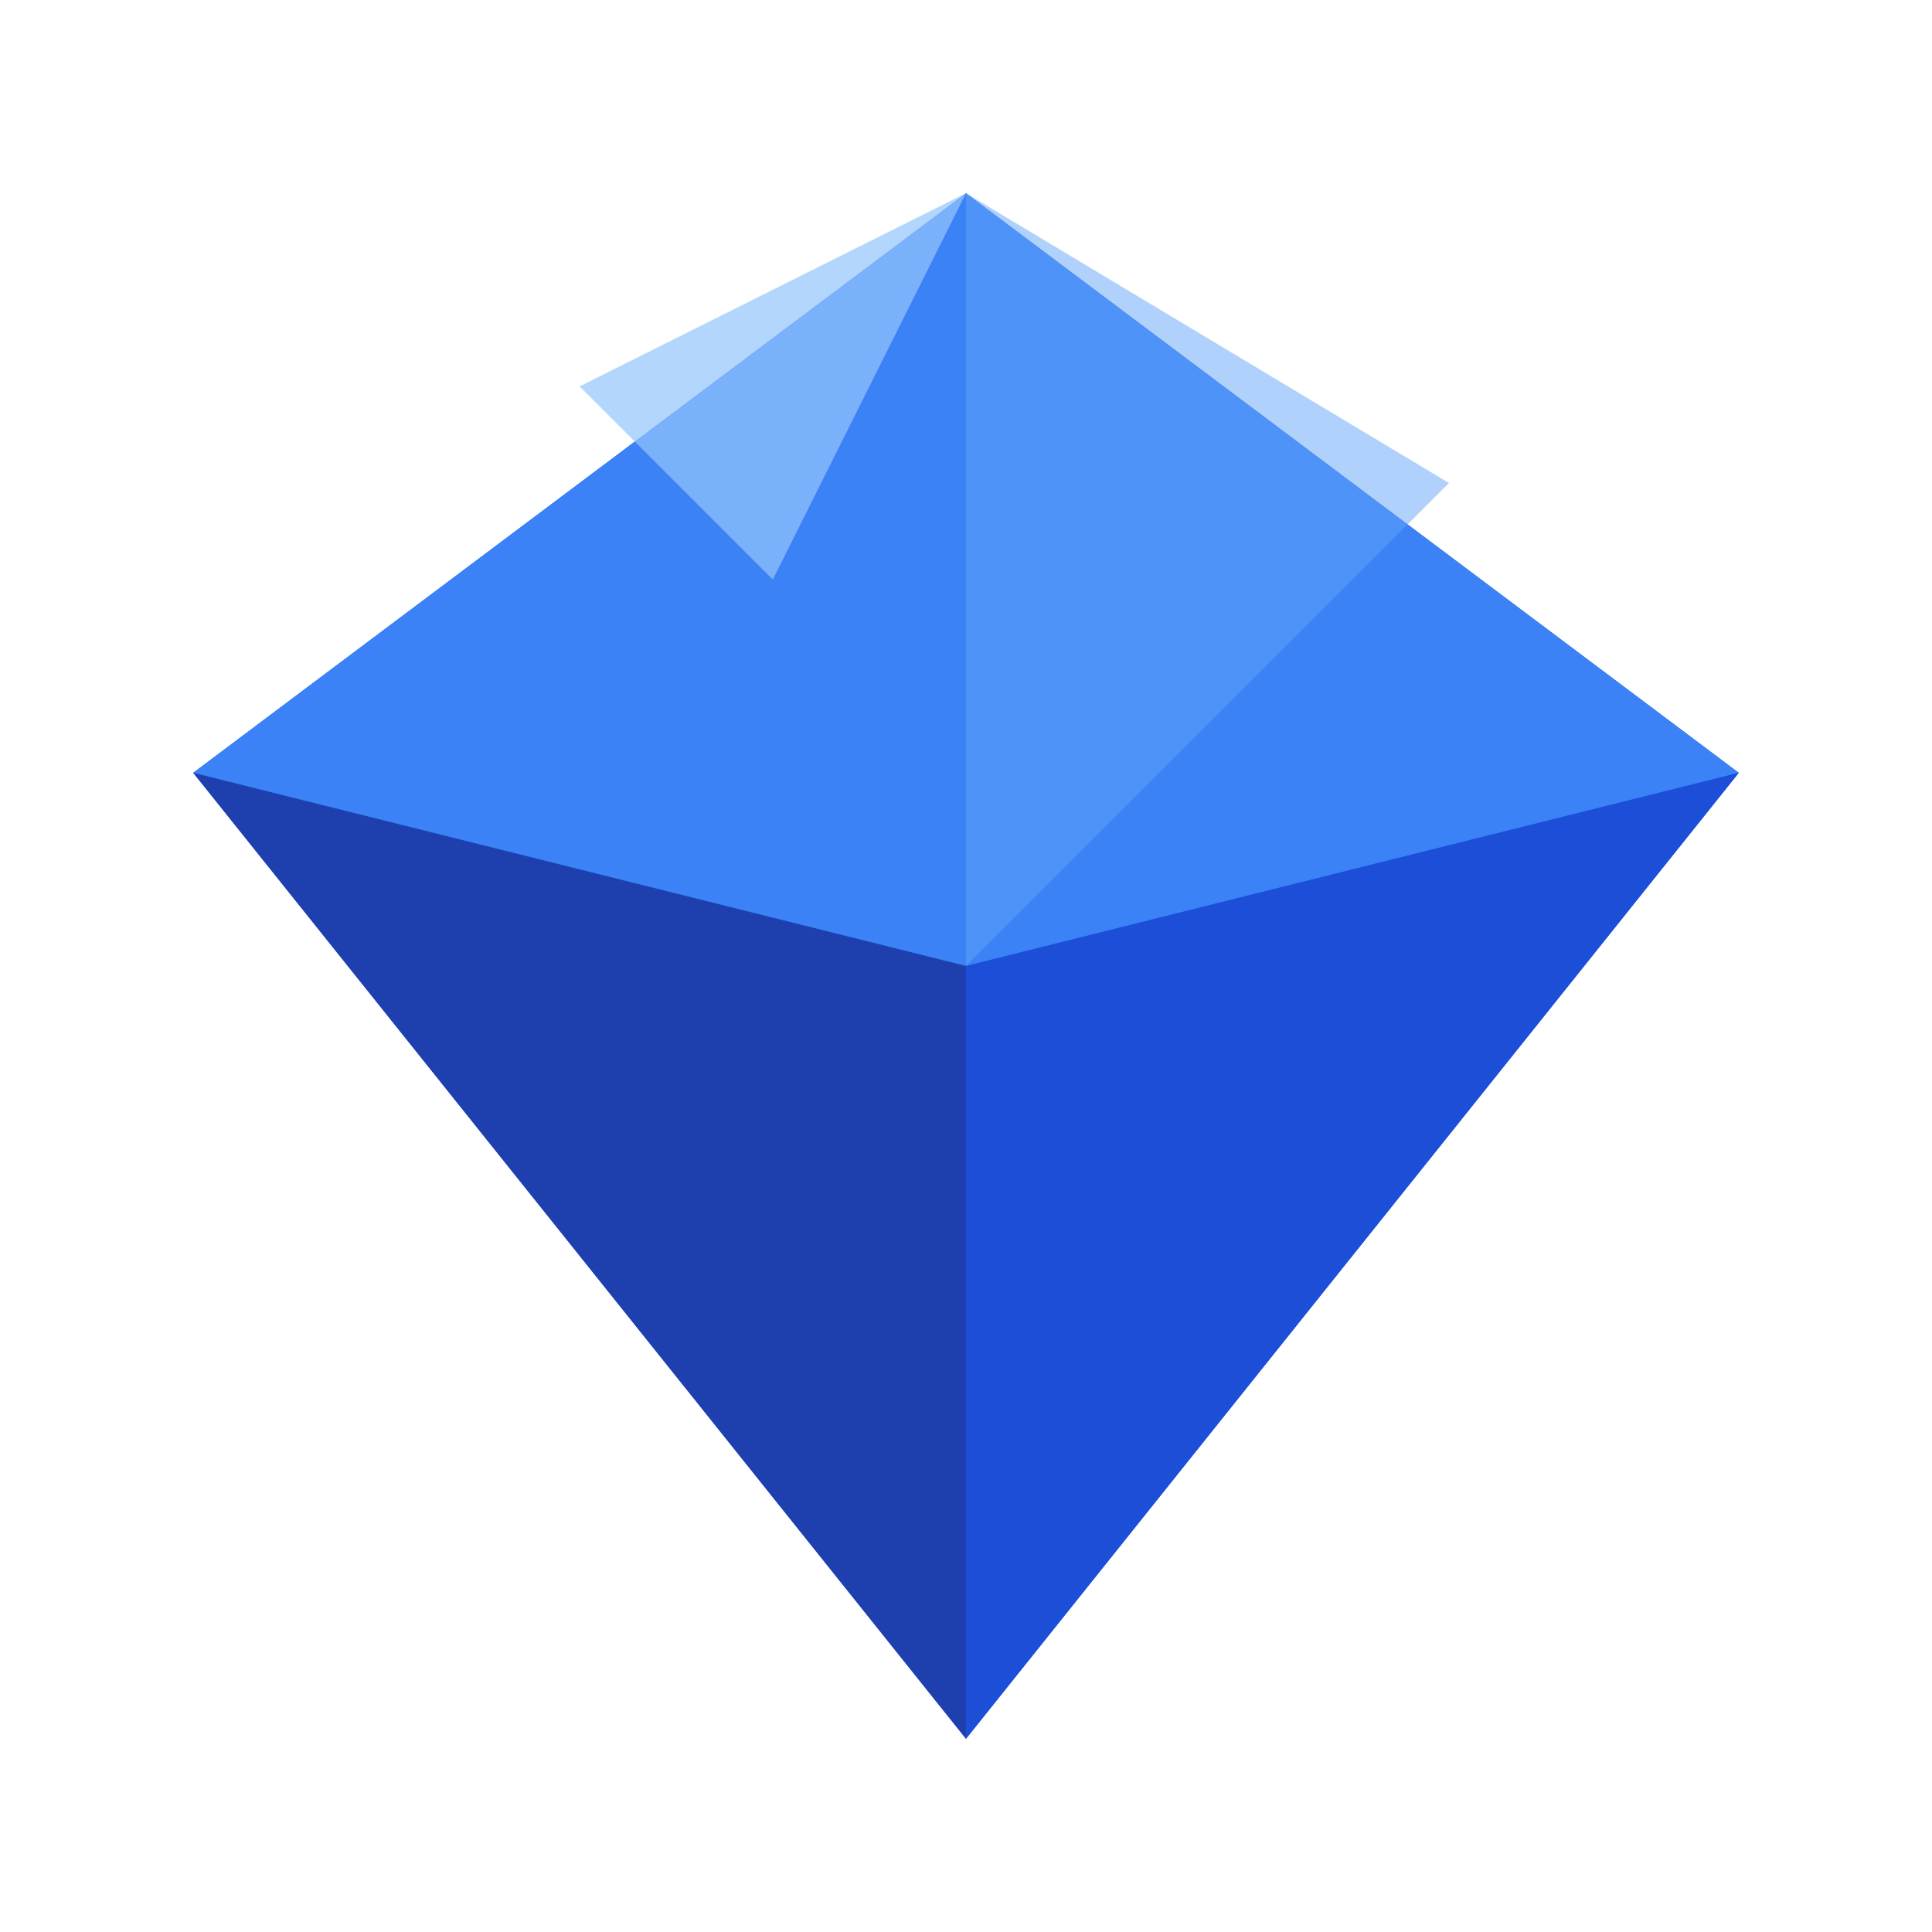 <svg xmlns="http://www.w3.org/2000/svg" viewBox="0 0 100 100">
  <path d="M50 10L90 40L50 90L10 40z" fill="#2563eb" />
  <path d="M50 10L90 40L50 50L10 40z" fill="#3b82f6" />
  <path d="M50 50L90 40L50 90z" fill="#1d4ed8" />
  <path d="M50 50L10 40L50 90z" fill="#1e40af" />
  <path d="M50 10L50 50L75 25z" fill="#60a5fa" opacity="0.5" />
  <path d="M30 20L40 30L50 10z" fill="#93c5fd" opacity="0.7" />
</svg> 
